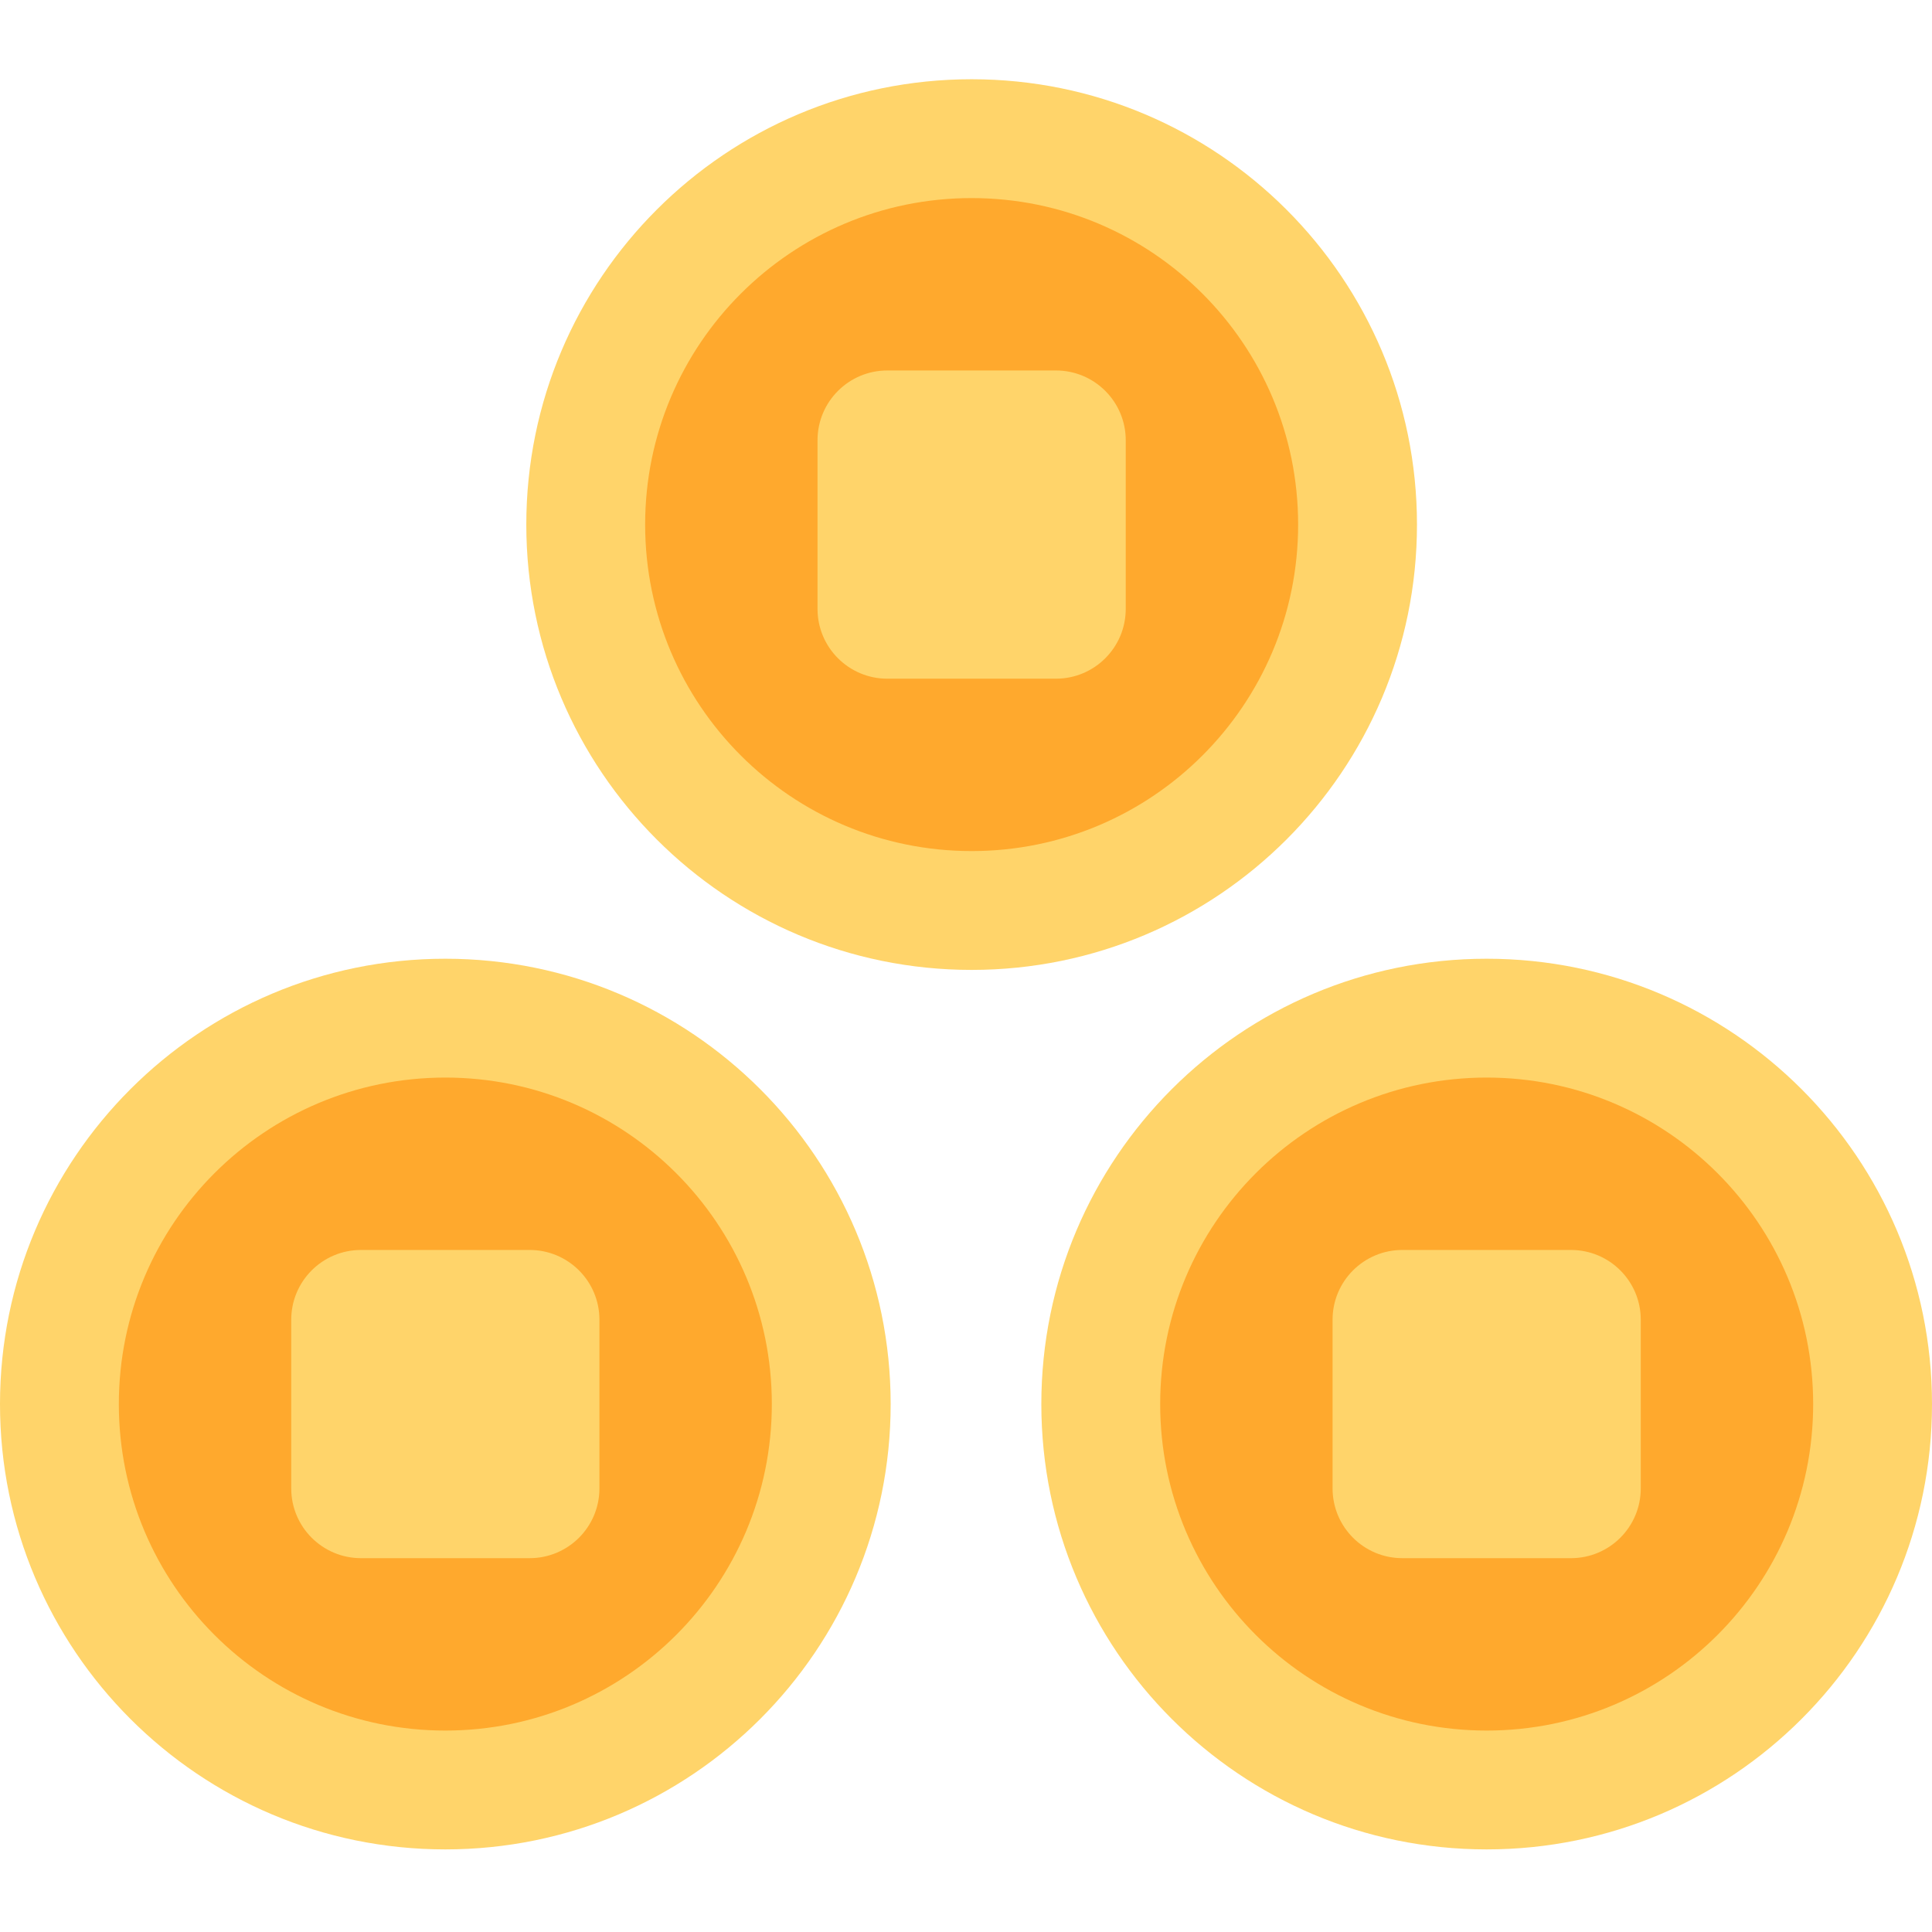 <svg height="512pt" viewBox="0 -21 512 512" width="512pt" xmlns="http://www.w3.org/2000/svg"><path d="m236.035 351.094c0 65.176-52.84 118.016-118.02 118.016-65.176 0-118.016-52.84-118.016-118.016 0-65.18 52.84-118.02 118.016-118.02 65.18 0 118.02 52.84 118.02 118.02zm0 0" fill="#ffd46a"/><path d="m204.543 351.094c0 47.785-38.738 86.523-86.527 86.523-47.785 0-86.523-38.738-86.523-86.523 0-47.789 38.738-86.527 86.523-86.527 47.789 0 86.527 38.738 86.527 86.527zm0 0" fill="#ffa92d"/><path d="m140.367 310.254h-44.699c-10.211 0-18.488 8.277-18.488 18.488v44.699c0 10.211 8.277 18.488 18.488 18.488h44.699c10.211 0 18.488-8.277 18.488-18.488v-44.699c0-10.211-8.277-18.488-18.488-18.488zm0 0" fill="#ffd46a"/><path d="m512 351.094c0 65.176-52.84 118.016-118.016 118.016-65.18 0-118.02-52.84-118.02-118.016 0-65.18 52.84-118.02 118.02-118.02 65.176 0 118.016 52.84 118.016 118.02zm0 0" fill="#ffd46a"/><path d="m480.508 351.094c0 47.785-38.738 86.523-86.523 86.523-47.789 0-86.527-38.738-86.527-86.523 0-47.789 38.738-86.527 86.527-86.527 47.785 0 86.523 38.738 86.523 86.527zm0 0" fill="#ffa92d"/><path d="m416.332 310.254h-44.699c-10.211 0-18.488 8.277-18.488 18.488v44.699c0 10.211 8.277 18.488 18.488 18.488h44.699c10.211 0 18.488-8.277 18.488-18.488v-44.699c0-10.211-8.277-18.488-18.488-18.488zm0 0" fill="#ffd46a"/><path d="m375.512 118.016c0 65.18-52.84 118.02-118.02 118.02-65.176 0-118.016-52.84-118.016-118.02 0-65.176 52.84-118.016 118.016-118.016 65.18 0 118.02 52.84 118.02 118.016zm0 0" fill="#ffd46a"/><path d="m344.02 118.016c0 47.789-38.738 86.527-86.527 86.527-47.785 0-86.523-38.738-86.523-86.527 0-47.785 38.738-86.523 86.523-86.523 47.789 0 86.527 38.738 86.527 86.523zm0 0" fill="#ffa92d"/><path d="m279.844 77.18h-44.699c-10.211 0-18.492 8.277-18.492 18.488v44.699c0 10.211 8.281 18.492 18.492 18.492h44.699c10.211 0 18.488-8.281 18.488-18.492v-44.699c0-10.211-8.277-18.488-18.488-18.488zm0 0" fill="#ffd46a"/></svg>